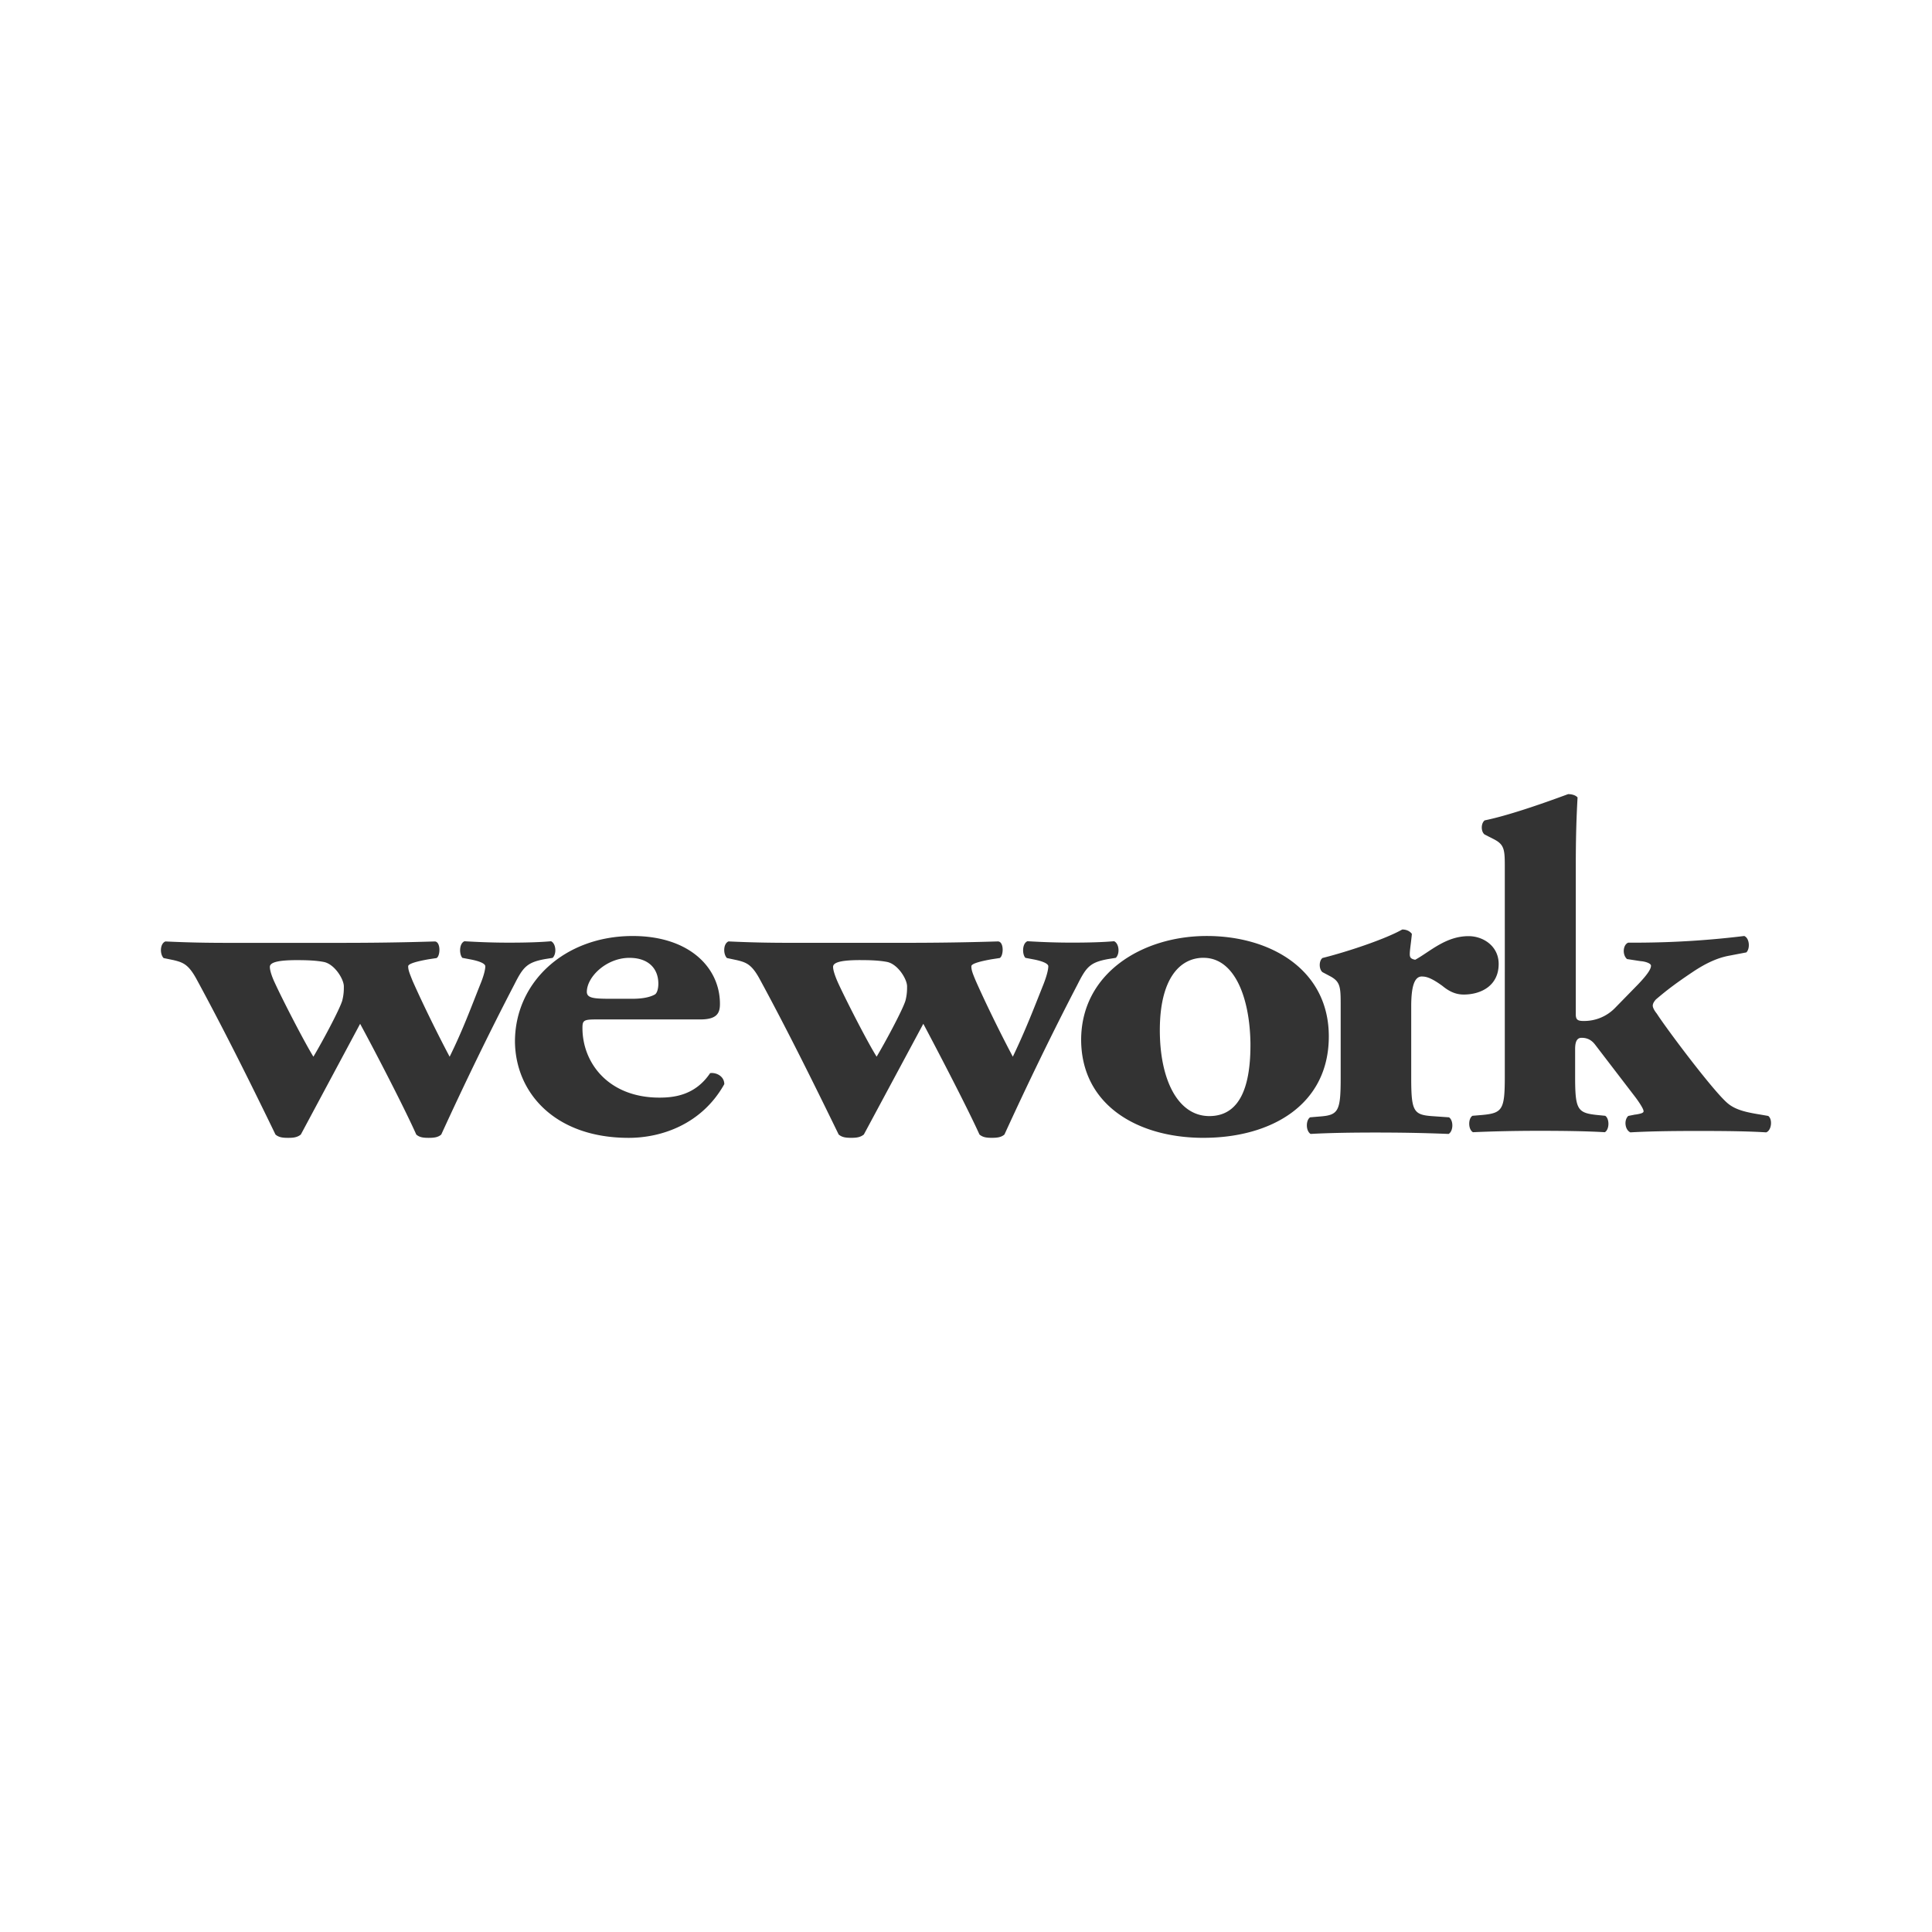 <svg xmlns="http://www.w3.org/2000/svg" viewBox="0 0 120 60" height="1em" width="1em">
  <path d="M10.787 29.636c.576.14.902.26 1.38 1.108 1.662 3.053 3.335 6.4 4.943 9.724.206.174.435.206.793.206.337 0 .565-.033.782-.206l3.683-6.877c1.02 1.88 2.78 5.29 3.487 6.877.196.174.435.206.77.206s.587-.033.782-.206c1.423-3.107 2.977-6.323 4.54-9.322.543-1.076.782-1.37 1.9-1.575l.478-.076c.272-.272.196-.902-.098-1.032-.75.065-1.63.087-2.607.087-.847 0-1.65-.022-2.77-.087-.337.13-.337.815-.13 1.032l.576.11c.587.12.847.272.847.413 0 .206-.098.608-.315 1.13-.543 1.358-1.065 2.792-1.9 4.487-.75-1.412-1.684-3.314-2.303-4.715-.196-.49-.272-.674-.272-.902 0-.152.467-.293 1.26-.435l.5-.076c.24-.12.272-1-.098-1.032-2.162.065-3.857.087-5.997.087h-6.845c-1.423 0-2.5-.022-3.9-.087-.348.14-.348.793-.11 1.032zm7.68 0c.62 0 1.162.022 1.63.11.674.12 1.26 1.065 1.26 1.52 0 .228 0 .49-.098.88-.174.587-1.315 2.694-1.793 3.487-.576-.934-1.934-3.574-2.4-4.596-.206-.435-.304-.793-.304-.967-.022-.326.62-.435 1.706-.435zm20.588 11.038c2.032 0 4.54-.847 5.932-3.335 0-.5-.51-.74-.88-.684-.913 1.358-2.205 1.52-3.15 1.52-3.15 0-4.78-2.14-4.78-4.324 0-.467.076-.532.847-.532H43.5c1.054 0 1.217-.413 1.217-.967 0-2.25-1.9-4.215-5.42-4.215-4.226 0-7.312 2.868-7.312 6.562.033 3.194 2.5 5.975 7.062 5.975zm.043-11.18c1.152 0 1.793.64 1.793 1.608 0 .293-.076.598-.228.674-.38.206-.913.26-1.39.26h-1.26c-1.086 0-1.564-.022-1.564-.435.01-.945 1.228-2.108 2.65-2.108zm6.66.14c.587.14.913.26 1.39 1.108 1.662 3.053 3.325 6.4 4.943 9.724.206.174.435.206.782.206.337 0 .565-.033.782-.206l3.694-6.877c1 1.88 2.77 5.29 3.487 6.877.206.174.435.206.77.206s.587-.033.782-.206c1.423-3.107 2.977-6.323 4.54-9.322.543-1.076.77-1.37 1.9-1.575l.478-.076c.272-.272.196-.902-.11-1.032-.75.065-1.63.087-2.607.087-.847 0-1.65-.022-2.77-.087-.337.13-.337.815-.13 1.032l.576.11c.576.12.847.272.847.413 0 .206-.098.608-.304 1.13-.543 1.358-1.086 2.792-1.9 4.487-.75-1.412-1.684-3.314-2.303-4.715-.206-.49-.272-.674-.272-.902 0-.152.467-.293 1.26-.435l.5-.076c.24-.12.282-1-.098-1.032-2.162.065-3.857.087-5.997.087H49.15c-1.423 0-2.5-.022-3.9-.087-.337.14-.337.793-.098 1.032zm7.692 0c.62 0 1.162.022 1.63.11.674.12 1.26 1.065 1.26 1.52 0 .228 0 .49-.098.88-.174.587-1.315 2.694-1.793 3.487-.587-.934-1.934-3.574-2.4-4.596-.196-.435-.304-.793-.304-.967-.022-.326.62-.435 1.706-.435zm21.305 11.038c4.16 0 7.78-2.02 7.78-6.3 0-4.128-3.596-6.236-7.583-6.236-3.998 0-7.822 2.314-7.8 6.497.043 4.042 3.553 6.04 7.594 6.04zm0-11.18c1.923 0 2.868 2.455 2.912 5.29.022 2.64-.62 4.54-2.553 4.54-1.956 0-3.075-2.26-3.075-5.334 0-3.183 1.228-4.498 2.716-4.498zm13.56 1.162c.206 0 .51.022 1.282.587.435.36.847.532 1.315.532 1.086 0 2.173-.554 2.173-1.9 0-1.108-.956-1.727-1.87-1.727-1.423 0-2.4.967-3.314 1.467-.272-.054-.337-.14-.337-.348 0-.26.076-.674.13-1.26-.13-.174-.337-.272-.598-.272-1.054.598-3.4 1.38-4.954 1.77-.228.174-.228.695 0 .88l.49.26c.64.348.64.695.64 1.88v4.422c0 2.042-.13 2.314-1.26 2.4l-.64.054c-.272.185-.272.847.033 1.032 1.12-.065 2.607-.087 3.998-.087 1.586 0 2.944.022 4.574.087.304-.185.304-.847.022-1.032l-1.086-.076c-1.12-.087-1.26-.326-1.26-2.38v-4.51c.01-1.13.185-1.782.663-1.782zm13.255 8.572l-.435.087c-.282.26-.206.87.13 1.02.956-.054 2.162-.087 4.172-.087 1.966 0 3.216.022 4.26.087.337-.11.413-.815.13-1.02l-.5-.087c-.88-.14-1.52-.293-1.988-.674-.847-.674-3.835-4.66-4.433-5.595-.185-.228-.25-.402-.25-.49s.033-.206.196-.39c.478-.402 1-.847 2.27-1.695.902-.608 1.63-.902 2.27-1.02l1.076-.206c.24-.228.206-.88-.13-1.02a55.67 55.67 0 0 1-6.399.413h-.804c-.337.13-.38.76-.076 1.02l.847.13c.304.022.64.14.64.282 0 .185-.163.49-.804 1.162l-1.423 1.456a2.67 2.67 0 0 1-1.966.815c-.37 0-.478-.087-.478-.413v-9.19c0-1.847.043-3.075.11-4.28-.13-.152-.38-.206-.587-.206-1.727.64-3.792 1.347-5.182 1.63-.24.185-.24.706 0 .88l.576.293c.674.348.674.674.674 1.847V36.85c0 2.042-.13 2.282-1.37 2.4l-.64.054c-.272.174-.272.847.033 1.02 1.184-.054 2.575-.087 4.128-.087 1.564 0 2.977.022 4.063.087.293-.174.293-.847.022-1.02l-.543-.054c-1.195-.13-1.325-.36-1.325-2.4v-1.695c0-.554.174-.695.402-.695.337 0 .608.12.847.435l2.423 3.162c.272.348.576.815.576.945.033.12-.163.174-.51.228z" fill="#333"/>
</svg>
